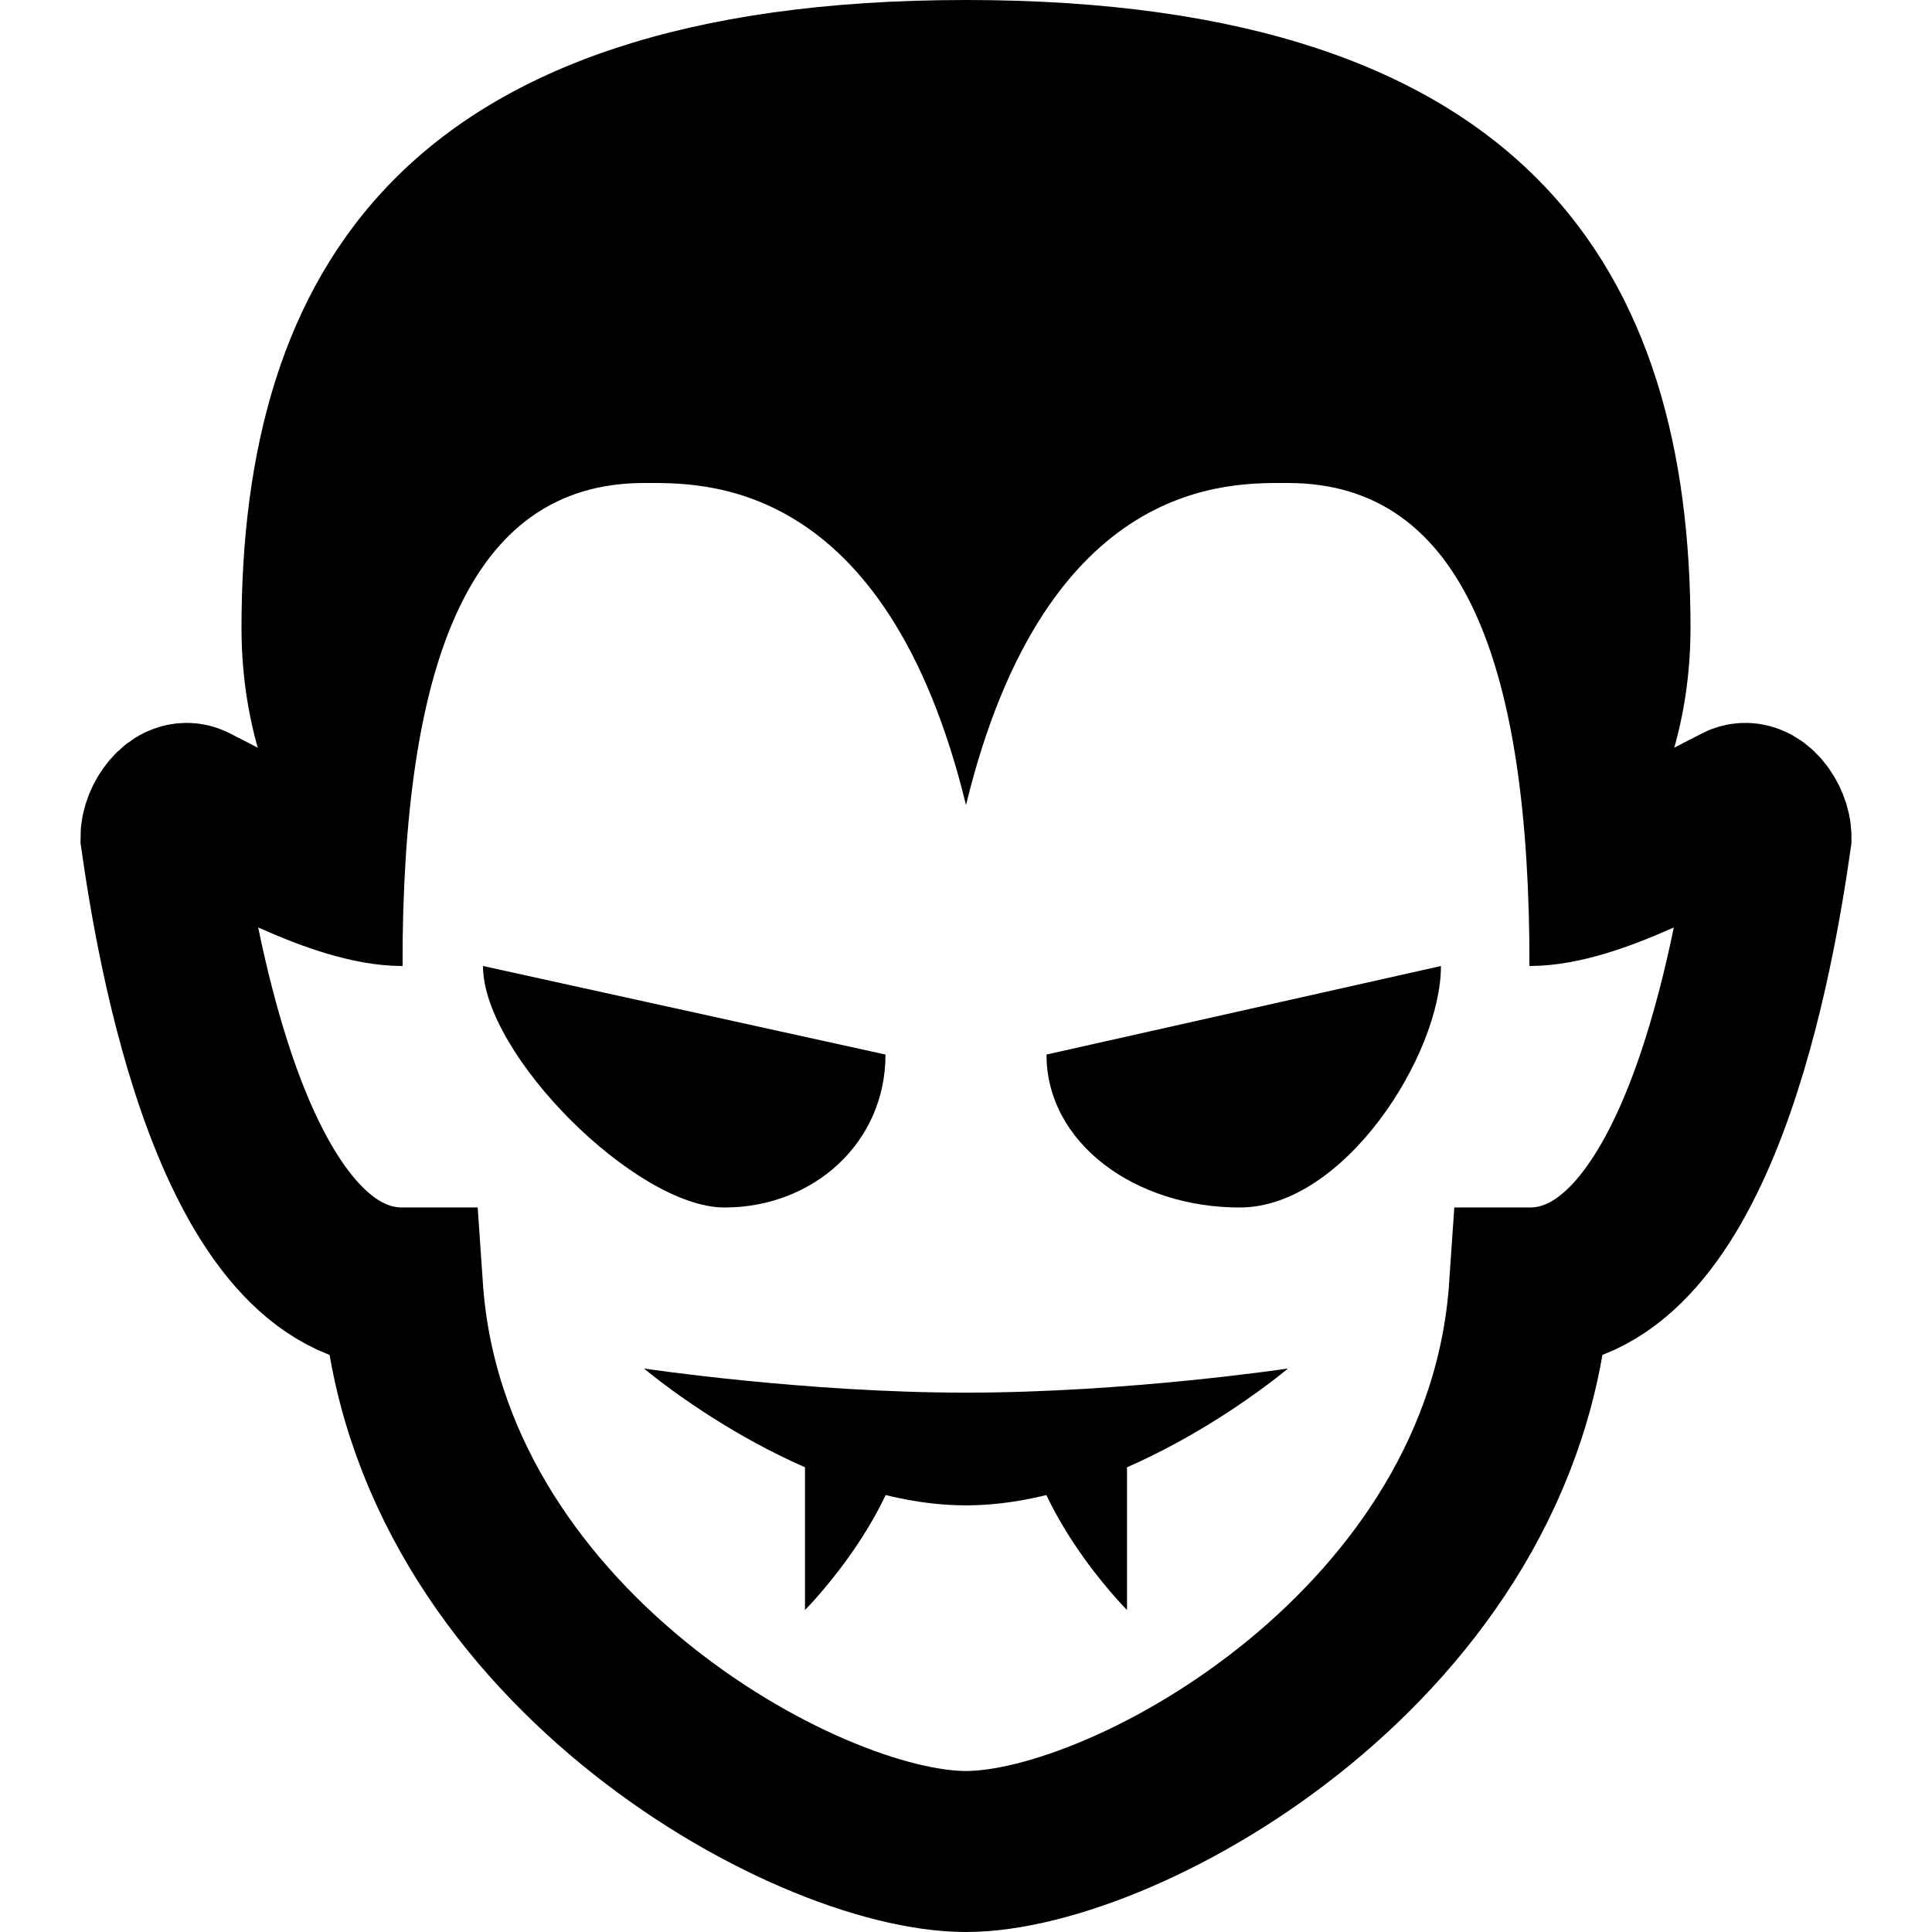 <?xml version="1.0" encoding="utf-8"?>
<!-- Generator: Adobe Illustrator 17.1.0, SVG Export Plug-In . SVG Version: 6.00 Build 0)  -->
<!DOCTYPE svg PUBLIC "-//W3C//DTD SVG 1.1//EN" "http://www.w3.org/Graphics/SVG/1.1/DTD/svg11.dtd">
<svg version="1.1" id="Layer_1" xmlns="http://www.w3.org/2000/svg" xmlns:xlink="http://www.w3.org/1999/xlink" x="0px" y="0px"
	 width="24px" height="24px" viewBox="0 0 24 24" style="enable-background:new 0 0 24 24;" xml:space="preserve">
<style type="text/css">
	.st0{fill:none;stroke:#000000;stroke-width:2;stroke-miterlimit:10;}
</style>
<path d="M13,13.1c0,1.1,1.1,1.9,2.4,1.9c1.3,0,2.5-1.9,2.5-3L13,13.1z"/>
<path d="M6,12c0,1.1,1.9,3,3,3s2-0.8,2-1.9L6,12z"/>
<path d="M8,17c0,0,2,0.3,4,0.3c2,0,4-0.3,4-0.3s-2,1.7-4,1.7S8,17,8,17z"/>
<path d="M12.7,17.4l1.3,0V20C14,20,12.7,18.7,12.7,17.4z"/>
<path d="M11.3,17.4l-1.3,0V20C10,20,11.3,18.7,11.3,17.4z"/>
<path class="st0" d="M5,11c-0.8,0-2-0.7-2.6-1C2.2,9.9,2,10.2,2,10.4C2.2,11.8,2.9,16,5,16c0.3,4.4,5,7,7,7s6.7-2.6,7-7
	c2.1,0,2.8-4.2,3-5.6c0-0.2-0.2-0.5-0.4-0.4c-0.6,0.3-1.8,1-2.6,1"/>
<path d="M12,0C5,0,3,3.4,3,7.8C3,10.6,5,12,5,12c0-3.7,0.8-6,3-6c0.7,0,3-0.1,4,4c1-4.1,3.3-4,4-4c2.2,0,3,2.3,3,6c0,0,2-1.4,2-4.2
	C21,3.4,19,0,12,0z"/>
</svg>
